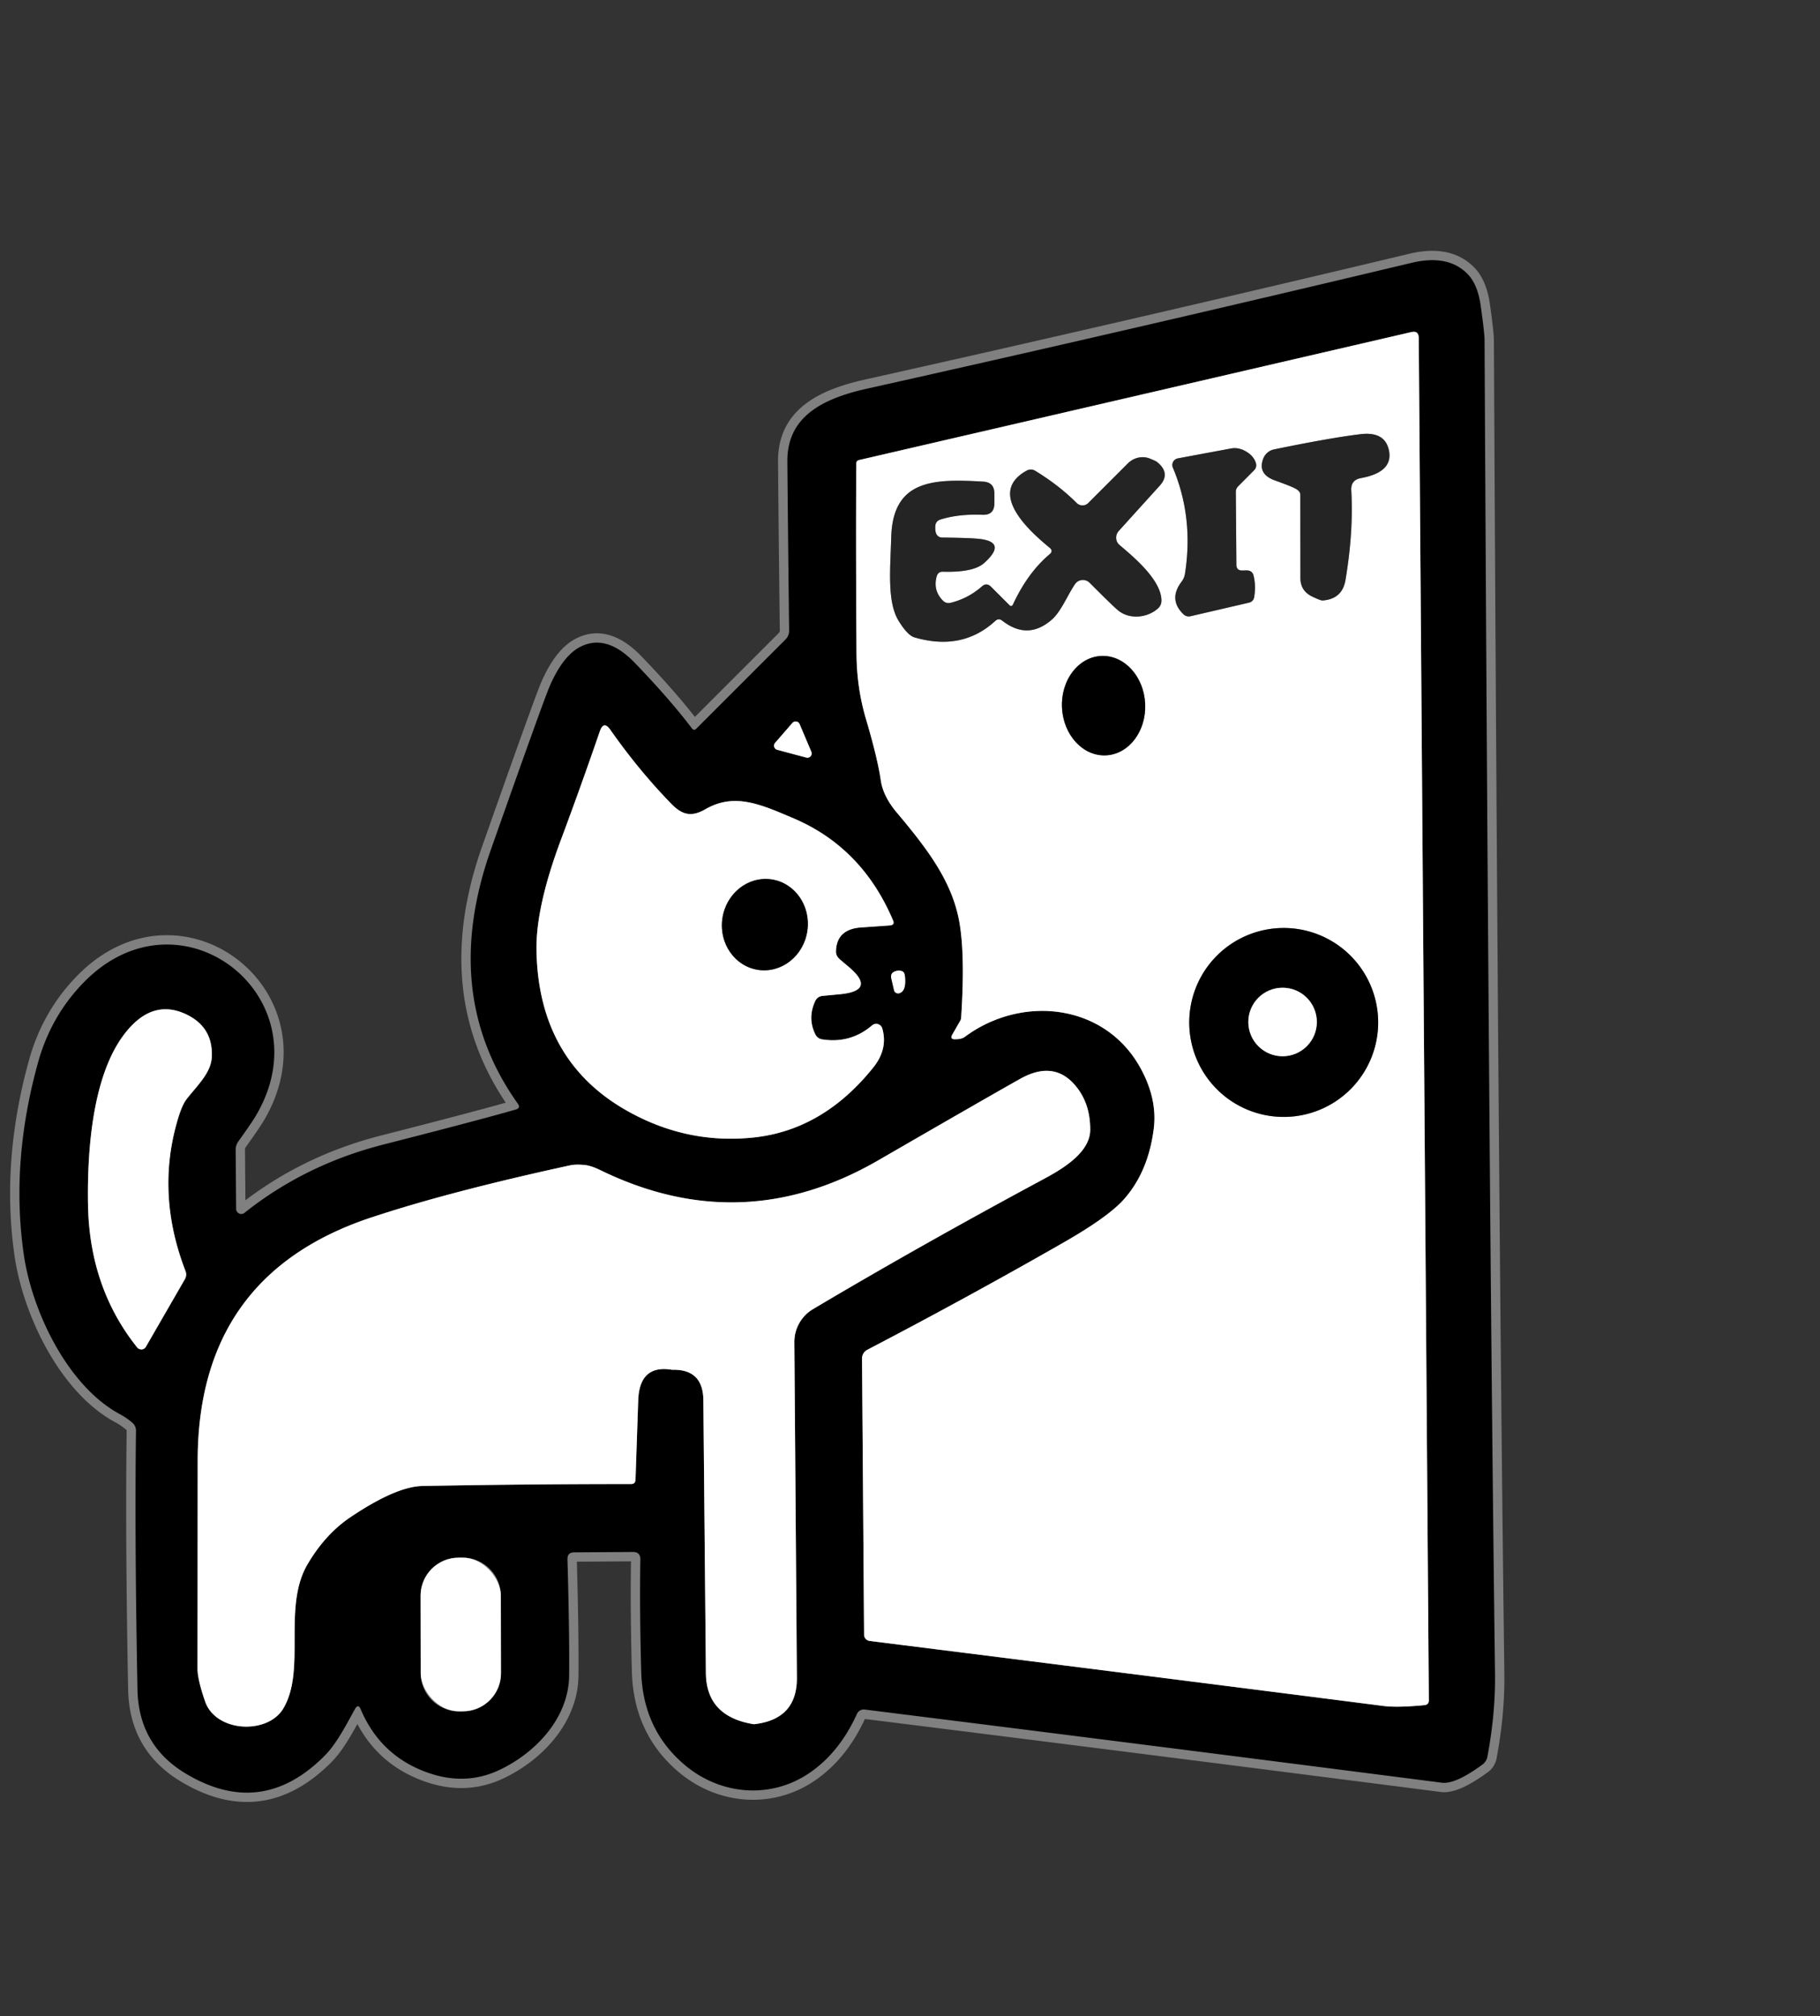 <?xml version="1.0" encoding="UTF-8" standalone="no"?>
<!DOCTYPE svg PUBLIC "-//W3C//DTD SVG 1.1//EN" "http://www.w3.org/Graphics/SVG/1.1/DTD/svg11.dtd">
<svg xmlns="http://www.w3.org/2000/svg" version="1.1" viewBox="0.00 0.00 195.00 216.00">
<rect x="0.00" y="0.00" width="195.00" height="216.00" fill="#333333" stroke="none"/>
<g stroke-width="2.00" fill="none" stroke-linecap="butt">
<path stroke="#808080" vector-effect="non-scaling-stroke" d="
  M 38.65 183.13
  Q 40.81 188.22 46.03 189.98
  Q 49.93 191.29 53.45 189.65
  C 57.50 187.75 60.95 183.97 60.98 179.48
  Q 61.02 174.87 60.80 167.05
  Q 60.78 166.32 61.51 166.31
  L 67.80 166.27
  Q 68.62 166.26 68.61 167.08
  Q 68.52 172.27 68.70 179.04
  Q 68.86 185.30 73.38 189.10
  C 77.24 192.35 82.65 192.78 86.82 189.88
  Q 89.97 187.69 91.82 183.61
  A 0.80 0.79 15.6 0 1 92.64 183.15
  Q 121.16 186.71 154.49 190.99
  Q 155.94 191.17 158.85 189.03
  A 1.36 1.34 -13.1 0 0 159.36 188.22
  Q 160.24 183.56 160.18 179.25
  Q 159.53 129.36 159.06 36.50
  Q 159.06 35.67 158.65 32.78
  Q 158.34 30.52 157.29 29.41
  Q 155.21 27.21 151.23 28.16
  Q 121.31 35.30 92.93 41.63
  C 88.07 42.71 84.32 44.66 84.36 49.45
  Q 84.44 58.78 84.55 67.53
  Q 84.56 68.11 84.15 68.52
  L 74.60 78.07
  Q 74.35 78.32 74.14 78.04
  Q 71.75 74.89 67.99 70.99
  Q 64.89 67.79 62.04 69.37
  Q 60.28 70.35 58.91 73.48
  Q 58.23 75.04 52.59 91.04
  Q 47.13 106.52 55.48 118.24
  Q 55.81 118.71 55.26 118.87
  Q 51.41 119.98 41.12 122.61
  Q 32.71 124.75 26.19 129.94
  A 0.55 0.55 0.0 0 1 25.30 129.51
  L 25.25 123.19
  Q 25.25 122.69 25.54 122.28
  Q 26.97 120.29 27.44 119.49
  C 34.86 106.84 19.44 94.72 9.09 105.13
  Q 5.48 108.76 4.07 113.85
  Q 1.14 124.42 2.53 134.28
  C 3.40 140.50 7.28 148.54 12.87 151.52
  Q 13.56 151.89 14.20 152.44
  A 1.11 1.09 21.2 0 1 14.57 153.26
  Q 14.42 165.07 14.73 181.00
  Q 14.84 186.93 19.82 189.96
  Q 28.01 194.94 34.81 188.07
  C 36.08 186.80 37.17 184.64 38.03 183.10
  Q 38.37 182.48 38.65 183.13"
/>
<path stroke="#808080" vector-effect="non-scaling-stroke" d="
  M 102.87 109.38
  L 102.03 110.84
  Q 101.74 111.34 102.32 111.34
  Q 103.02 111.34 103.35 111.10
  C 109.45 106.56 118.29 107.49 122.13 114.31
  Q 124.04 117.71 123.61 120.98
  Q 123.01 125.60 120.38 128.53
  Q 118.70 130.40 113.93 133.13
  Q 103.69 138.99 92.92 144.61
  A 1.05 1.04 76.5 0 0 92.36 145.54
  L 92.58 175.14
  A 0.68 0.67 -87.1 0 0 93.17 175.80
  Q 121.17 179.31 148.25 182.77
  Q 149.71 182.96 152.61 182.68
  Q 153.10 182.63 153.09 182.15
  L 152.01 36.22
  Q 152.00 35.39 151.20 35.58
  L 92.03 49.29
  Q 91.75 49.36 91.75 49.64
  Q 91.68 57.14 91.77 70.10
  Q 91.80 73.67 92.75 76.92
  Q 94.03 81.24 94.37 83.60
  Q 94.62 85.32 96.09 87.06
  C 99.34 90.92 101.82 94.22 102.69 98.28
  Q 103.45 101.86 102.98 109.03
  A 0.74 0.73 62.9 0 1 102.87 109.38"
/>
<path stroke="#808080" vector-effect="non-scaling-stroke" d="
  M 85.67 77.57
  A 0.46 0.46 0.0 0 0 84.90 77.45
  L 83.05 79.58
  A 0.46 0.46 0.0 0 0 83.27 80.33
  L 86.38 81.16
  A 0.46 0.46 0.0 0 0 86.93 80.54
  L 85.67 77.57"
/>
<path stroke="#808080" vector-effect="non-scaling-stroke" d="
  M 87.35 110.80
  Q 86.50 109.05 87.35 107.24
  Q 87.59 106.74 88.17 106.69
  L 89.97 106.52
  Q 93.95 106.14 90.94 103.59
  L 90.02 102.81
  Q 89.56 102.43 89.57 101.93
  Q 89.62 99.54 92.28 99.36
  Q 95.22 99.16 95.38 99.14
  Q 95.88 99.08 95.69 98.62
  Q 92.38 90.80 85.02 87.67
  C 81.53 86.19 78.72 84.89 75.59 86.69
  C 74.04 87.59 73.05 87.28 71.90 86.09
  Q 68.43 82.52 65.39 78.18
  Q 64.68 77.17 64.27 78.34
  Q 62.24 84.24 60.13 89.89
  Q 57.40 97.16 57.48 101.82
  Q 57.69 113.64 67.18 119.00
  Q 73.61 122.63 80.78 121.86
  Q 88.20 121.06 93.57 114.36
  Q 95.16 112.37 94.53 110.18
  A 0.68 0.68 0.0 0 0 93.44 109.85
  Q 91.12 111.83 88.08 111.35
  A 0.98 0.97 81.8 0 1 87.35 110.80"
/>
<path stroke="#808080" vector-effect="non-scaling-stroke" d="
  M 95.79 106.08
  A 0.45 0.44 -14.0 0 0 96.35 106.41
  Q 97.12 106.19 96.96 104.61
  Q 96.91 104.17 96.70 104.07
  Q 96.36 103.91 95.94 104.05
  Q 95.36 104.24 95.50 104.83
  L 95.79 106.08"
/>
<path stroke="#808080" vector-effect="non-scaling-stroke" d="
  M 19.99 117.76
  C 21.10 116.32 22.61 114.97 22.69 113.25
  Q 22.85 110.04 19.93 108.66
  Q 16.23 106.92 13.27 110.86
  C 9.82 115.44 9.34 123.61 9.43 129.06
  Q 9.58 137.96 14.70 144.36
  A 0.57 0.56 40.5 0 0 15.63 144.29
  L 19.80 137.06
  Q 20.05 136.63 19.87 136.16
  Q 16.64 127.79 19.11 119.72
  Q 19.53 118.36 19.99 117.76"
/>
<path stroke="#808080" vector-effect="non-scaling-stroke" d="
  M 72.08 146.75
  Q 75.33 146.69 75.36 150.01
  L 75.63 179.25
  Q 75.68 183.91 80.76 184.72
  Q 80.79 184.73 81.18 184.67
  Q 85.41 184.01 85.38 179.75
  L 85.11 143.80
  A 4.09 4.09 0.0 0 1 87.11 140.25
  Q 98.56 133.45 111.65 126.41
  C 113.65 125.34 116.80 123.56 116.81 121.04
  Q 116.82 118.17 115.19 116.27
  Q 112.89 113.57 109.31 115.58
  Q 105.74 117.58 94.12 124.30
  Q 79.50 132.76 64.34 125.37
  Q 63.37 124.90 62.72 124.82
  Q 61.74 124.71 61.07 124.85
  Q 48.07 127.68 39.73 130.45
  Q 21.19 136.62 21.18 156.50
  Q 21.17 174.53 21.16 178.75
  Q 21.16 179.92 21.97 182.27
  C 23.12 185.61 28.66 185.85 30.34 183.06
  C 32.84 178.90 30.23 172.20 32.96 167.57
  Q 34.86 164.35 37.55 162.54
  Q 42.43 159.26 45.26 159.20
  Q 56.39 158.99 67.61 158.99
  Q 68.07 158.99 68.09 158.54
  L 68.38 150.01
  Q 68.52 146.20 71.94 146.74
  Q 72.03 146.75 72.08 146.75"
/>
<path stroke="#808080" vector-effect="non-scaling-stroke" d="
  M 53.663 170.952
  A 4.08 4.08 0.0 0 0 49.576 166.88
  L 49.136 166.88
  A 4.08 4.08 0.0 0 0 45.063 170.968
  L 45.077 179.268
  A 4.08 4.08 0.0 0 0 49.164 183.34
  L 49.604 183.34
  A 4.08 4.08 0.0 0 0 53.677 179.252
  L 53.663 170.952"
/>
<path stroke="#919291" vector-effect="non-scaling-stroke" d="
  M 144.78 52.55
  Q 144.71 51.42 145.82 51.22
  Q 149.31 50.58 148.81 48.23
  Q 148.37 46.19 145.74 46.52
  Q 142.46 46.92 136.50 48.15
  A 1.58 1.56 -85.0 0 0 135.35 49.13
  Q 134.71 50.79 136.60 51.47
  Q 138.43 52.13 138.82 52.36
  Q 139.32 52.64 139.32 53.00
  L 139.33 61.92
  Q 139.33 63.31 140.59 63.91
  Q 141.50 64.35 141.71 64.33
  Q 143.82 64.18 144.16 62.13
  Q 145.03 56.95 144.78 52.55"
/>
<path stroke="#919291" vector-effect="non-scaling-stroke" d="
  M 132.47 60.52
  L 132.41 52.70
  Q 132.41 52.34 132.67 52.09
  L 134.34 50.41
  Q 134.70 50.06 134.55 49.58
  Q 134.32 48.87 133.57 48.41
  Q 132.74 47.89 131.88 48.05
  Q 126.72 49.01 126.19 49.11
  A 0.72 0.72 0.0 0 0 125.66 50.09
  Q 127.91 55.44 126.96 61.48
  Q 126.88 61.95 126.59 62.33
  Q 125.16 64.22 126.80 65.81
  A 0.82 0.81 60.3 0 0 127.55 66.02
  L 133.80 64.57
  Q 134.30 64.45 134.38 63.95
  Q 134.57 62.76 134.32 61.71
  Q 134.19 61.11 133.57 61.11
  L 133.08 61.12
  Q 132.48 61.12 132.47 60.52"
/>
<path stroke="#919291" vector-effect="non-scaling-stroke" d="
  M 107.39 66.50
  Q 110.14 68.64 112.72 66.36
  C 113.70 65.49 114.41 63.70 115.18 62.58
  A 1.02 1.02 0.0 0 1 116.74 62.43
  Q 119.15 64.85 119.77 65.37
  C 121.01 66.42 122.95 66.19 124.06 65.19
  Q 124.45 64.84 124.44 64.32
  C 124.42 62.05 121.20 59.46 119.94 58.38
  A 1.06 1.03 -48.5 0 1 119.87 56.88
  L 124.26 52.03
  Q 125.47 50.69 123.95 49.48
  Q 123.86 49.40 123.20 49.13
  A 2.25 2.13 -55.9 0 0 120.84 49.65
  L 116.60 53.89
  A 0.88 0.88 0.0 0 1 115.36 53.89
  Q 113.47 52.00 110.92 50.44
  A 0.92 0.90 -43.3 0 0 110.00 50.42
  C 105.74 52.77 110.19 56.82 112.47 58.69
  Q 112.87 59.03 112.47 59.37
  Q 110.14 61.32 108.54 64.74
  Q 108.39 65.07 108.13 64.81
  L 106.18 62.86
  Q 105.70 62.38 105.20 62.83
  Q 103.74 64.11 101.86 64.58
  Q 101.36 64.70 101.01 64.33
  Q 99.95 63.25 100.36 61.75
  Q 100.51 61.23 101.04 61.25
  Q 104.29 61.34 105.43 60.33
  Q 108.10 57.95 104.56 57.70
  Q 103.46 57.62 100.97 57.59
  Q 100.14 57.58 100.21 56.38
  Q 100.24 55.83 100.76 55.66
  Q 102.69 55.05 105.26 55.15
  Q 106.55 55.20 106.54 53.90
  L 106.54 52.86
  Q 106.53 51.67 105.35 51.60
  C 100.01 51.28 95.68 51.39 95.49 57.51
  C 95.39 61.00 95.03 64.49 96.29 66.53
  Q 97.24 68.07 97.99 68.29
  Q 103.10 69.77 106.63 66.53
  Q 106.99 66.19 107.39 66.50"
/>
<path stroke="#808080" vector-effect="non-scaling-stroke" d="
  M 118.5 80.924
  A 5.33 4.46 87.2 0 0 122.695 75.382
  A 5.33 4.46 87.2 0 0 117.98 70.276
  A 5.33 4.46 87.2 0 0 113.785 75.818
  A 5.33 4.46 87.2 0 0 118.5 80.924"
/>
<path stroke="#808080" vector-effect="non-scaling-stroke" d="
  M 147.66 109.54
  A 10.12 10.12 0.0 0 0 137.54 99.42
  A 10.12 10.12 0.0 0 0 127.42 109.54
  A 10.12 10.12 0.0 0 0 137.54 119.66
  A 10.12 10.12 0.0 0 0 147.66 109.54"
/>
<path stroke="#808080" vector-effect="non-scaling-stroke" d="
  M 81.26 103.911
  A 4.90 4.60 98.1 0 0 86.504 99.708
  A 4.90 4.60 98.1 0 0 82.64 94.209
  A 4.90 4.60 98.1 0 0 77.396 98.412
  A 4.90 4.60 98.1 0 0 81.26 103.911"
/>
<path stroke="#808080" vector-effect="non-scaling-stroke" d="
  M 141.09 109.49
  A 3.67 3.67 0.0 0 0 137.42 105.82
  A 3.67 3.67 0.0 0 0 133.75 109.49
  A 3.67 3.67 0.0 0 0 137.42 113.16
  A 3.67 3.67 0.0 0 0 141.09 109.49"
/>
</g>
<path fill="#ffffff" fill-opacity="0" d="
  M 195.00 209.24
  L 195.00 211.72
  Q 194.61 212.43 195.00 212.91
  L 195.00 214.05
  L 2.31 215.49
  A 0.37 0.37 0.0 0 1 1.94 215.13
  L 0.36 2.75
  A 0.36 0.36 0.0 0 1 0.72 2.39
  L 192.74 0.96
  A 0.53 0.52 0.0 0 1 193.27 1.48
  L 195.00 209.24
  Z
  M 38.65 183.13
  Q 40.81 188.22 46.03 189.98
  Q 49.93 191.29 53.45 189.65
  C 57.50 187.75 60.95 183.97 60.98 179.48
  Q 61.02 174.87 60.80 167.05
  Q 60.78 166.32 61.51 166.31
  L 67.80 166.27
  Q 68.62 166.26 68.61 167.08
  Q 68.52 172.27 68.70 179.04
  Q 68.86 185.30 73.38 189.10
  C 77.24 192.35 82.65 192.78 86.82 189.88
  Q 89.97 187.69 91.82 183.61
  A 0.80 0.79 15.6 0 1 92.64 183.15
  Q 121.16 186.71 154.49 190.99
  Q 155.94 191.17 158.85 189.03
  A 1.36 1.34 -13.1 0 0 159.36 188.22
  Q 160.24 183.56 160.18 179.25
  Q 159.53 129.36 159.06 36.50
  Q 159.06 35.67 158.65 32.78
  Q 158.34 30.52 157.29 29.41
  Q 155.21 27.21 151.23 28.16
  Q 121.31 35.30 92.93 41.63
  C 88.07 42.71 84.32 44.66 84.36 49.45
  Q 84.44 58.78 84.55 67.53
  Q 84.56 68.11 84.15 68.52
  L 74.60 78.07
  Q 74.35 78.32 74.14 78.04
  Q 71.75 74.89 67.99 70.99
  Q 64.89 67.79 62.04 69.37
  Q 60.28 70.35 58.91 73.48
  Q 58.23 75.04 52.59 91.04
  Q 47.13 106.52 55.48 118.24
  Q 55.81 118.71 55.26 118.87
  Q 51.41 119.98 41.12 122.61
  Q 32.71 124.75 26.19 129.94
  A 0.55 0.55 0.0 0 1 25.30 129.51
  L 25.25 123.19
  Q 25.25 122.69 25.54 122.28
  Q 26.97 120.29 27.44 119.49
  C 34.86 106.84 19.44 94.72 9.09 105.13
  Q 5.48 108.76 4.07 113.85
  Q 1.14 124.42 2.53 134.28
  C 3.40 140.50 7.28 148.54 12.87 151.52
  Q 13.56 151.89 14.20 152.44
  A 1.11 1.09 21.2 0 1 14.57 153.26
  Q 14.42 165.07 14.73 181.00
  Q 14.84 186.93 19.82 189.96
  Q 28.01 194.94 34.81 188.07
  C 36.08 186.80 37.17 184.64 38.03 183.10
  Q 38.37 182.48 38.65 183.13
  Z"
/>
<path fill="#000000" d="
  M 38.03 183.10
  C 37.17 184.64 36.08 186.80 34.81 188.07
  Q 28.01 194.94 19.82 189.96
  Q 14.84 186.93 14.73 181.00
  Q 14.42 165.07 14.57 153.26
  A 1.11 1.09 21.2 0 0 14.20 152.44
  Q 13.56 151.89 12.87 151.52
  C 7.28 148.54 3.40 140.50 2.53 134.28
  Q 1.14 124.42 4.07 113.85
  Q 5.48 108.76 9.09 105.13
  C 19.44 94.72 34.86 106.84 27.44 119.49
  Q 26.97 120.29 25.54 122.28
  Q 25.25 122.69 25.25 123.19
  L 25.30 129.51
  A 0.55 0.55 0.0 0 0 26.19 129.94
  Q 32.71 124.75 41.12 122.61
  Q 51.41 119.98 55.26 118.87
  Q 55.81 118.71 55.48 118.24
  Q 47.13 106.52 52.59 91.04
  Q 58.23 75.04 58.91 73.48
  Q 60.28 70.35 62.04 69.37
  Q 64.89 67.79 67.99 70.99
  Q 71.75 74.89 74.14 78.04
  Q 74.35 78.32 74.60 78.07
  L 84.15 68.52
  Q 84.56 68.11 84.55 67.53
  Q 84.44 58.78 84.36 49.45
  C 84.32 44.66 88.07 42.71 92.93 41.63
  Q 121.31 35.30 151.23 28.16
  Q 155.21 27.21 157.29 29.41
  Q 158.34 30.52 158.65 32.78
  Q 159.06 35.67 159.06 36.50
  Q 159.53 129.36 160.18 179.25
  Q 160.24 183.56 159.36 188.22
  A 1.36 1.34 -13.1 0 1 158.85 189.03
  Q 155.94 191.17 154.49 190.99
  Q 121.16 186.71 92.64 183.15
  A 0.80 0.79 15.6 0 0 91.82 183.61
  Q 89.97 187.69 86.82 189.88
  C 82.65 192.78 77.24 192.35 73.38 189.10
  Q 68.86 185.30 68.70 179.04
  Q 68.52 172.27 68.61 167.08
  Q 68.62 166.26 67.80 166.27
  L 61.51 166.31
  Q 60.78 166.32 60.80 167.05
  Q 61.02 174.87 60.98 179.48
  C 60.95 183.97 57.50 187.75 53.45 189.65
  Q 49.93 191.29 46.03 189.98
  Q 40.81 188.22 38.65 183.13
  Q 38.37 182.48 38.03 183.10
  Z
  M 102.87 109.38
  L 102.03 110.84
  Q 101.74 111.34 102.32 111.34
  Q 103.02 111.34 103.35 111.10
  C 109.45 106.56 118.29 107.49 122.13 114.31
  Q 124.04 117.71 123.61 120.98
  Q 123.01 125.60 120.38 128.53
  Q 118.70 130.40 113.93 133.13
  Q 103.69 138.99 92.92 144.61
  A 1.05 1.04 76.5 0 0 92.36 145.54
  L 92.58 175.14
  A 0.68 0.67 -87.1 0 0 93.17 175.80
  Q 121.17 179.31 148.25 182.77
  Q 149.71 182.96 152.61 182.68
  Q 153.10 182.63 153.09 182.15
  L 152.01 36.22
  Q 152.00 35.39 151.20 35.58
  L 92.03 49.29
  Q 91.75 49.36 91.75 49.64
  Q 91.68 57.14 91.77 70.10
  Q 91.80 73.67 92.75 76.92
  Q 94.03 81.24 94.37 83.60
  Q 94.62 85.32 96.09 87.06
  C 99.34 90.92 101.82 94.22 102.69 98.28
  Q 103.45 101.86 102.98 109.03
  A 0.74 0.73 62.9 0 1 102.87 109.38
  Z
  M 85.67 77.57
  A 0.46 0.46 0.0 0 0 84.90 77.45
  L 83.05 79.58
  A 0.46 0.46 0.0 0 0 83.27 80.33
  L 86.38 81.16
  A 0.46 0.46 0.0 0 0 86.93 80.54
  L 85.67 77.57
  Z
  M 87.35 110.80
  Q 86.50 109.05 87.35 107.24
  Q 87.59 106.74 88.17 106.69
  L 89.97 106.52
  Q 93.95 106.14 90.94 103.59
  L 90.02 102.81
  Q 89.56 102.43 89.57 101.93
  Q 89.62 99.54 92.28 99.36
  Q 95.22 99.16 95.38 99.14
  Q 95.88 99.08 95.69 98.62
  Q 92.38 90.80 85.02 87.67
  C 81.53 86.19 78.72 84.89 75.59 86.69
  C 74.04 87.59 73.05 87.28 71.90 86.09
  Q 68.43 82.52 65.39 78.18
  Q 64.68 77.17 64.27 78.34
  Q 62.24 84.24 60.13 89.89
  Q 57.40 97.16 57.48 101.82
  Q 57.69 113.64 67.18 119.00
  Q 73.61 122.63 80.78 121.86
  Q 88.20 121.06 93.57 114.36
  Q 95.16 112.37 94.53 110.18
  A 0.68 0.68 0.0 0 0 93.44 109.85
  Q 91.12 111.83 88.08 111.35
  A 0.98 0.97 81.8 0 1 87.35 110.80
  Z
  M 95.79 106.08
  A 0.45 0.44 -14.0 0 0 96.35 106.41
  Q 97.12 106.19 96.96 104.61
  Q 96.91 104.17 96.70 104.07
  Q 96.36 103.91 95.94 104.05
  Q 95.36 104.24 95.50 104.83
  L 95.79 106.08
  Z
  M 19.99 117.76
  C 21.10 116.32 22.61 114.97 22.69 113.25
  Q 22.85 110.04 19.93 108.66
  Q 16.23 106.92 13.27 110.86
  C 9.82 115.44 9.34 123.61 9.43 129.06
  Q 9.58 137.96 14.70 144.36
  A 0.57 0.56 40.5 0 0 15.63 144.29
  L 19.80 137.06
  Q 20.05 136.63 19.87 136.16
  Q 16.64 127.79 19.11 119.72
  Q 19.53 118.36 19.99 117.76
  Z
  M 72.08 146.75
  Q 75.33 146.69 75.36 150.01
  L 75.63 179.25
  Q 75.68 183.91 80.76 184.72
  Q 80.79 184.73 81.18 184.67
  Q 85.41 184.01 85.38 179.75
  L 85.11 143.80
  A 4.09 4.09 0.0 0 1 87.11 140.25
  Q 98.56 133.45 111.65 126.41
  C 113.65 125.34 116.80 123.56 116.81 121.04
  Q 116.82 118.17 115.19 116.27
  Q 112.89 113.57 109.31 115.58
  Q 105.74 117.58 94.12 124.30
  Q 79.50 132.76 64.34 125.37
  Q 63.37 124.90 62.72 124.82
  Q 61.74 124.71 61.07 124.85
  Q 48.07 127.68 39.73 130.45
  Q 21.19 136.62 21.18 156.50
  Q 21.17 174.53 21.16 178.75
  Q 21.16 179.92 21.97 182.27
  C 23.12 185.61 28.66 185.85 30.34 183.06
  C 32.84 178.90 30.23 172.20 32.96 167.57
  Q 34.86 164.35 37.55 162.54
  Q 42.43 159.26 45.26 159.20
  Q 56.39 158.99 67.61 158.99
  Q 68.07 158.99 68.09 158.54
  L 68.38 150.01
  Q 68.52 146.20 71.94 146.74
  Q 72.03 146.75 72.08 146.75
  Z
  M 53.663 170.952
  A 4.08 4.08 0.0 0 0 49.576 166.88
  L 49.136 166.88
  A 4.08 4.08 0.0 0 0 45.063 170.968
  L 45.077 179.268
  A 4.08 4.08 0.0 0 0 49.164 183.34
  L 49.604 183.34
  A 4.08 4.08 0.0 0 0 53.677 179.252
  L 53.663 170.952
  Z"
/>
<path fill="#ffffff" d="
  M 102.98 109.03
  Q 103.45 101.86 102.69 98.28
  C 101.82 94.22 99.34 90.92 96.09 87.06
  Q 94.62 85.32 94.37 83.60
  Q 94.03 81.24 92.75 76.92
  Q 91.80 73.67 91.77 70.10
  Q 91.68 57.14 91.75 49.64
  Q 91.75 49.36 92.03 49.29
  L 151.20 35.58
  Q 152.00 35.39 152.01 36.22
  L 153.09 182.15
  Q 153.10 182.63 152.61 182.68
  Q 149.71 182.96 148.25 182.77
  Q 121.17 179.31 93.17 175.80
  A 0.68 0.67 -87.1 0 1 92.58 175.14
  L 92.36 145.54
  A 1.05 1.04 76.5 0 1 92.92 144.61
  Q 103.69 138.99 113.93 133.13
  Q 118.70 130.40 120.38 128.53
  Q 123.01 125.60 123.61 120.98
  Q 124.04 117.71 122.13 114.31
  C 118.29 107.49 109.45 106.56 103.35 111.10
  Q 103.02 111.34 102.32 111.34
  Q 101.74 111.34 102.03 110.84
  L 102.87 109.38
  A 0.74 0.73 62.9 0 0 102.98 109.03
  Z
  M 144.78 52.55
  Q 144.71 51.42 145.82 51.22
  Q 149.31 50.58 148.81 48.23
  Q 148.37 46.19 145.74 46.52
  Q 142.46 46.92 136.50 48.15
  A 1.58 1.56 -85.0 0 0 135.35 49.13
  Q 134.71 50.79 136.60 51.47
  Q 138.43 52.13 138.82 52.36
  Q 139.32 52.64 139.32 53.00
  L 139.33 61.92
  Q 139.33 63.31 140.59 63.91
  Q 141.50 64.35 141.71 64.33
  Q 143.82 64.18 144.16 62.13
  Q 145.03 56.95 144.78 52.55
  Z
  M 132.47 60.52
  L 132.41 52.70
  Q 132.41 52.34 132.67 52.09
  L 134.34 50.41
  Q 134.70 50.06 134.55 49.58
  Q 134.32 48.87 133.57 48.41
  Q 132.74 47.89 131.88 48.05
  Q 126.72 49.01 126.19 49.11
  A 0.72 0.72 0.0 0 0 125.66 50.09
  Q 127.91 55.44 126.96 61.48
  Q 126.88 61.95 126.59 62.33
  Q 125.16 64.22 126.80 65.81
  A 0.82 0.81 60.3 0 0 127.55 66.02
  L 133.80 64.57
  Q 134.30 64.45 134.38 63.95
  Q 134.57 62.76 134.32 61.71
  Q 134.19 61.11 133.57 61.11
  L 133.08 61.12
  Q 132.48 61.12 132.47 60.52
  Z
  M 107.39 66.50
  Q 110.14 68.64 112.72 66.36
  C 113.70 65.49 114.41 63.70 115.18 62.58
  A 1.02 1.02 0.0 0 1 116.74 62.43
  Q 119.15 64.85 119.77 65.37
  C 121.01 66.42 122.95 66.19 124.06 65.19
  Q 124.45 64.84 124.44 64.32
  C 124.42 62.05 121.20 59.46 119.94 58.38
  A 1.06 1.03 -48.5 0 1 119.87 56.88
  L 124.26 52.03
  Q 125.47 50.69 123.95 49.48
  Q 123.86 49.40 123.20 49.13
  A 2.25 2.13 -55.9 0 0 120.84 49.65
  L 116.60 53.89
  A 0.88 0.88 0.0 0 1 115.36 53.89
  Q 113.47 52.00 110.92 50.44
  A 0.92 0.90 -43.3 0 0 110.00 50.42
  C 105.74 52.77 110.19 56.82 112.47 58.69
  Q 112.87 59.03 112.47 59.37
  Q 110.14 61.32 108.54 64.74
  Q 108.39 65.07 108.13 64.81
  L 106.18 62.86
  Q 105.70 62.38 105.20 62.83
  Q 103.74 64.11 101.86 64.58
  Q 101.36 64.70 101.01 64.33
  Q 99.95 63.25 100.36 61.75
  Q 100.51 61.23 101.04 61.25
  Q 104.29 61.34 105.43 60.33
  Q 108.10 57.95 104.56 57.70
  Q 103.46 57.62 100.97 57.59
  Q 100.14 57.58 100.21 56.38
  Q 100.24 55.83 100.76 55.66
  Q 102.69 55.05 105.26 55.15
  Q 106.55 55.20 106.54 53.90
  L 106.54 52.86
  Q 106.53 51.67 105.35 51.60
  C 100.01 51.28 95.68 51.39 95.49 57.51
  C 95.39 61.00 95.03 64.49 96.29 66.53
  Q 97.24 68.07 97.99 68.29
  Q 103.10 69.77 106.63 66.53
  Q 106.99 66.19 107.39 66.50
  Z
  M 118.5 80.924
  A 5.33 4.46 87.2 0 0 122.695 75.382
  A 5.33 4.46 87.2 0 0 117.98 70.276
  A 5.33 4.46 87.2 0 0 113.785 75.818
  A 5.33 4.46 87.2 0 0 118.5 80.924
  Z
  M 147.66 109.54
  A 10.12 10.12 0.0 0 0 137.54 99.42
  A 10.12 10.12 0.0 0 0 127.42 109.54
  A 10.12 10.12 0.0 0 0 137.54 119.66
  A 10.12 10.12 0.0 0 0 147.66 109.54
  Z"
/>
<path fill="#232423" d="
  M 144.78 52.55
  Q 145.03 56.95 144.16 62.13
  Q 143.82 64.18 141.71 64.33
  Q 141.50 64.35 140.59 63.91
  Q 139.33 63.31 139.33 61.92
  L 139.32 53.00
  Q 139.32 52.64 138.82 52.36
  Q 138.43 52.13 136.60 51.47
  Q 134.71 50.79 135.35 49.13
  A 1.58 1.56 -85.0 0 1 136.50 48.15
  Q 142.46 46.92 145.74 46.52
  Q 148.37 46.19 148.81 48.23
  Q 149.31 50.58 145.82 51.22
  Q 144.71 51.42 144.78 52.55
  Z"
/>
<path fill="#232423" d="
  M 133.08 61.12
  L 133.57 61.11
  Q 134.19 61.11 134.32 61.71
  Q 134.57 62.76 134.38 63.95
  Q 134.30 64.45 133.80 64.57
  L 127.55 66.02
  A 0.82 0.81 60.3 0 1 126.80 65.81
  Q 125.16 64.22 126.59 62.33
  Q 126.88 61.95 126.96 61.48
  Q 127.91 55.44 125.66 50.09
  A 0.72 0.72 0.0 0 1 126.19 49.11
  Q 126.72 49.01 131.88 48.05
  Q 132.74 47.89 133.57 48.41
  Q 134.32 48.87 134.55 49.58
  Q 134.70 50.06 134.34 50.41
  L 132.67 52.09
  Q 132.41 52.34 132.41 52.70
  L 132.47 60.52
  Q 132.48 61.12 133.08 61.12
  Z"
/>
<path fill="#232423" d="
  M 106.63 66.53
  Q 103.10 69.77 97.99 68.29
  Q 97.24 68.07 96.29 66.53
  C 95.03 64.49 95.39 61.00 95.49 57.51
  C 95.68 51.39 100.01 51.28 105.35 51.60
  Q 106.53 51.67 106.54 52.86
  L 106.54 53.90
  Q 106.55 55.20 105.26 55.15
  Q 102.69 55.05 100.76 55.66
  Q 100.24 55.83 100.21 56.38
  Q 100.14 57.58 100.97 57.59
  Q 103.46 57.62 104.56 57.70
  Q 108.10 57.95 105.43 60.33
  Q 104.29 61.34 101.04 61.25
  Q 100.51 61.23 100.36 61.75
  Q 99.95 63.25 101.01 64.33
  Q 101.36 64.70 101.86 64.58
  Q 103.74 64.11 105.20 62.83
  Q 105.70 62.38 106.18 62.86
  L 108.13 64.81
  Q 108.39 65.07 108.54 64.74
  Q 110.14 61.32 112.47 59.37
  Q 112.87 59.03 112.47 58.69
  C 110.19 56.82 105.74 52.77 110.00 50.42
  A 0.92 0.90 -43.3 0 1 110.92 50.44
  Q 113.47 52.00 115.36 53.89
  A 0.88 0.88 0.0 0 0 116.60 53.89
  L 120.84 49.65
  A 2.25 2.13 -55.9 0 1 123.20 49.13
  Q 123.86 49.40 123.95 49.48
  Q 125.47 50.69 124.26 52.03
  L 119.87 56.88
  A 1.06 1.03 -48.5 0 0 119.94 58.38
  C 121.20 59.46 124.42 62.05 124.44 64.32
  Q 124.45 64.84 124.06 65.19
  C 122.95 66.19 121.01 66.42 119.77 65.37
  Q 119.15 64.85 116.74 62.43
  A 1.02 1.02 0.0 0 0 115.18 62.58
  C 114.41 63.70 113.70 65.49 112.72 66.36
  Q 110.14 68.64 107.39 66.50
  Q 106.99 66.19 106.63 66.53
  Z"
/>
<ellipse fill="#000000" cx="0.00" cy="0.00" transform="translate(118.24,75.60) rotate(87.2)" rx="5.33" ry="4.46"/>
<path fill="#ffffff"  d="
  M 85.67 77.57
  L 86.93 80.54
  A 0.46 0.46 0.0 0 1 86.38 81.16
  L 83.27 80.33
  A 0.46 0.46 0.0 0 1 83.05 79.58
  L 84.90 77.45
  A 0.46 0.46 0.0 0 1 85.67 77.57
  Z"
/>
<path fill="#ffffff" d="
  M 88.08 111.35
  Q 91.12 111.83 93.44 109.85
  A 0.68 0.68 0.0 0 1 94.53 110.18
  Q 95.16 112.37 93.57 114.36
  Q 88.20 121.06 80.78 121.86
  Q 73.61 122.63 67.18 119.00
  Q 57.69 113.64 57.48 101.82
  Q 57.40 97.16 60.13 89.89
  Q 62.24 84.24 64.27 78.34
  Q 64.68 77.17 65.39 78.18
  Q 68.43 82.52 71.90 86.09
  C 73.05 87.28 74.04 87.59 75.59 86.69
  C 78.72 84.89 81.53 86.19 85.02 87.67
  Q 92.38 90.80 95.69 98.62
  Q 95.88 99.08 95.38 99.14
  Q 95.22 99.16 92.28 99.36
  Q 89.62 99.54 89.57 101.93
  Q 89.56 102.43 90.02 102.81
  L 90.94 103.59
  Q 93.95 106.14 89.97 106.52
  L 88.17 106.69
  Q 87.59 106.74 87.35 107.24
  Q 86.50 109.05 87.35 110.80
  A 0.98 0.97 81.8 0 0 88.08 111.35
  Z
  M 81.26 103.911
  A 4.90 4.60 98.1 0 0 86.504 99.708
  A 4.90 4.60 98.1 0 0 82.64 94.209
  A 4.90 4.60 98.1 0 0 77.396 98.412
  A 4.90 4.60 98.1 0 0 81.26 103.911
  Z"
/>
<ellipse fill="#000000" cx="0.00" cy="0.00" transform="translate(81.95,99.06) rotate(98.1)" rx="4.90" ry="4.60"/>
<path fill="#000000" d="
  M 147.66 109.54
  A 10.12 10.12 0.0 0 1 137.54 119.66
  A 10.12 10.12 0.0 0 1 127.42 109.54
  A 10.12 10.12 0.0 0 1 137.54 99.42
  A 10.12 10.12 0.0 0 1 147.66 109.54
  Z
  M 141.09 109.49
  A 3.67 3.67 0.0 0 0 137.42 105.82
  A 3.67 3.67 0.0 0 0 133.75 109.49
  A 3.67 3.67 0.0 0 0 137.42 113.16
  A 3.67 3.67 0.0 0 0 141.09 109.49
  Z"
/>
<path fill="#ffffff"  d="
  M 95.79 106.08
  L 95.50 104.83
  Q 95.36 104.24 95.94 104.05
  Q 96.36 103.91 96.70 104.07
  Q 96.91 104.17 96.96 104.61
  Q 97.12 106.19 96.35 106.41
  A 0.45 0.44 -14.0 0 1 95.79 106.08
  Z"
/>
<circle fill="#ffffff" cx="137.42" cy="109.49" r="3.67"/>
<path fill="#ffffff" d="
  M 19.11 119.72
  Q 16.64 127.79 19.87 136.16
  Q 20.05 136.63 19.80 137.06
  L 15.63 144.29
  A 0.57 0.56 40.5 0 1 14.70 144.36
  Q 9.58 137.96 9.43 129.06
  C 9.34 123.61 9.82 115.44 13.27 110.86
  Q 16.23 106.92 19.93 108.66
  Q 22.85 110.04 22.69 113.25
  C 22.61 114.97 21.10 116.32 19.99 117.76
  Q 19.53 118.36 19.11 119.72
  Z"
/>
<path fill="#ffffff" d="
  M 72.08 146.75
  Q 72.03 146.75 71.94 146.74
  Q 68.52 146.20 68.38 150.01
  L 68.09 158.54
  Q 68.07 158.99 67.61 158.99
  Q 56.39 158.99 45.26 159.20
  Q 42.43 159.26 37.55 162.54
  Q 34.86 164.35 32.96 167.57
  C 30.23 172.20 32.84 178.90 30.34 183.06
  C 28.66 185.85 23.12 185.61 21.97 182.27
  Q 21.16 179.92 21.16 178.75
  Q 21.17 174.53 21.18 156.50
  Q 21.19 136.62 39.73 130.45
  Q 48.07 127.68 61.07 124.85
  Q 61.74 124.71 62.72 124.82
  Q 63.37 124.90 64.34 125.37
  Q 79.50 132.76 94.12 124.30
  Q 105.74 117.58 109.31 115.58
  Q 112.89 113.57 115.19 116.27
  Q 116.82 118.17 116.81 121.04
  C 116.80 123.56 113.65 125.34 111.65 126.41
  Q 98.56 133.45 87.11 140.25
  A 4.09 4.09 0.0 0 0 85.11 143.80
  L 85.38 179.75
  Q 85.41 184.01 81.18 184.67
  Q 80.79 184.73 80.76 184.72
  Q 75.68 183.91 75.63 179.25
  L 75.36 150.01
  Q 75.33 146.69 72.08 146.75
  Z"
/>
<rect fill="#ffffff" x="-4.30" y="-8.23" transform="translate(49.37,175.11) rotate(-0.1)" width="8.60" height="16.46" rx="4.08"/>
</svg>
